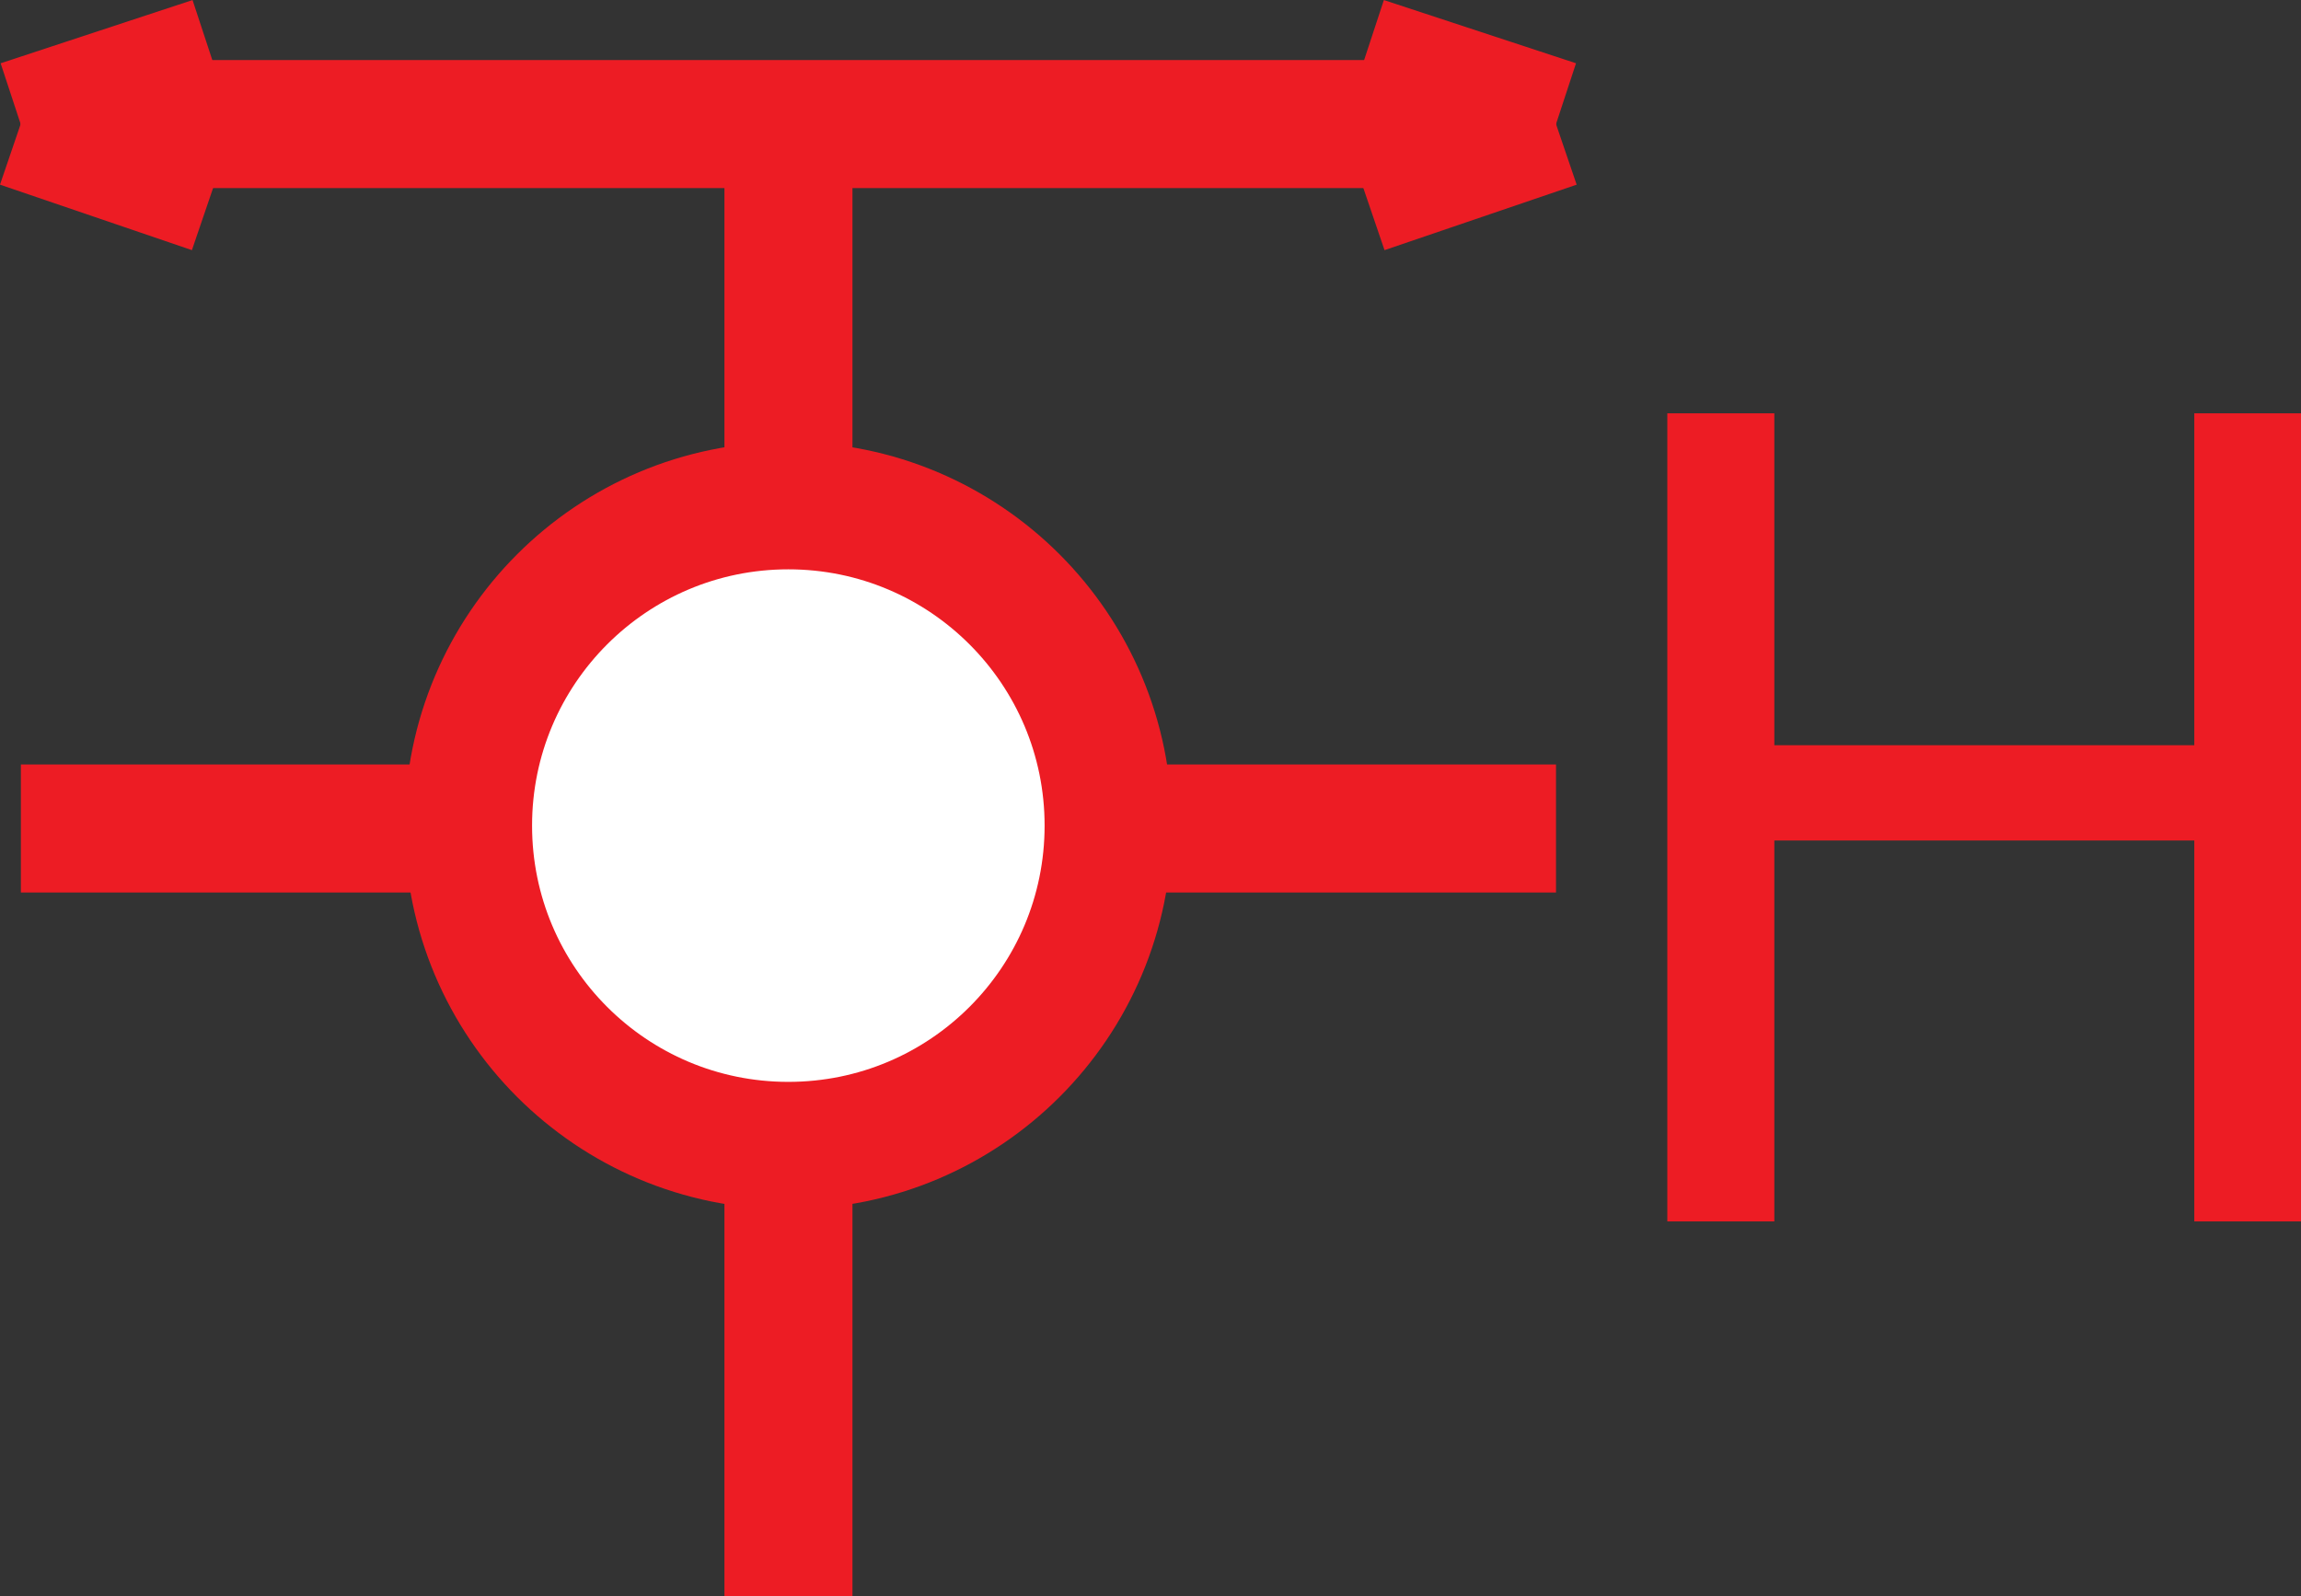 <?xml version="1.0" encoding="UTF-8"?>
<svg width="17.977mm" height="12.47mm" version="1.1" viewBox="0 0 17.977 12.47" xmlns="http://www.w3.org/2000/svg" xmlns:cc="http://creativecommons.org/ns#" xmlns:dc="http://purl.org/dc/elements/1.1/" xmlns:rdf="http://www.w3.org/1999/02/22-rdf-syntax-ns#">
 <rect x="0" y="0" width="17.977" height="12.47" fill="#333333" stroke="none"/>
 <defs>
  <clipPath id="clipPath86919">
   <path d="m-3.491 3.4h10.192v-7.07h-10.192z"/>
  </clipPath>
 </defs>
 <g transform="matrix(1.764 0 0 1.764 6.159 6.473)">
  <g clip-path="url(#clipPath86919)">
   <g transform="translate(3.4,-3.12)">
    <path d="m0 0-0.851 0.29" fill="none" stroke="#ed1c24" stroke-miterlimit="2" stroke-width=".567"/>
   </g>
   <g transform="translate(3.4,-3.12)">
    <path d="m0 0-0.851-0.28" fill="none" stroke="#ed1c24" stroke-miterlimit="2" stroke-width=".567"/>
   </g>
   <g transform="translate(-3.4,-3.12)">
    <path d="m0 0 0.85 0.29" fill="none" stroke="#ed1c24" stroke-miterlimit="2" stroke-width=".567"/>
   </g>
   <g transform="translate(-3.4,-3.12)">
    <path d="m0 0 0.85-0.28" fill="none" stroke="#ed1c24" stroke-miterlimit="2" stroke-width=".567"/>
   </g>
   <g transform="translate(-3.4,-3.12)">
    <path d="m0 0h6.8" fill="none" stroke="#ed1c24" stroke-miterlimit="2" stroke-width=".567"/>
   </g>
   <g transform="translate(1.421,-2e-4)">
    <path d="m0 0h1.979" fill="none" stroke="#ed1c24" stroke-miterlimit="2" stroke-width=".567"/>
   </g>
   <g transform="translate(5e-4,1.42)">
    <path d="m0 0v1.98" fill="none" stroke="#ed1c24" stroke-miterlimit="2" stroke-width=".567"/>
   </g>
   <g transform="translate(-1.42,-2e-4)">
    <path d="m0 0h-1.979" fill="none" stroke="#ed1c24" stroke-miterlimit="2" stroke-width=".567"/>
   </g>
   <g transform="translate(5e-4,-1.42)">
    <path d="m0 0v-1.7" fill="none" stroke="#ed1c24" stroke-miterlimit="2" stroke-width=".567"/>
   </g>
   <g transform="translate(1.417 -.013)">
    <path d="m0 0c0 0.783-0.634 1.417-1.417 1.417s-1.417-0.634-1.417-1.417c0-0.782 0.634-1.417 1.417-1.417s1.417 0.635 1.417 1.417" fill="#fff"/>
   </g>
   <g transform="translate(1.417 -.013)">
    <path d="m0 0c0 0.783-0.634 1.417-1.417 1.417s-1.417-0.634-1.417-1.417c0-0.782 0.634-1.417 1.417-1.417s1.417 0.635 1.417 1.417z" fill="none" stroke="#ed1c24" stroke-miterlimit="2" stroke-width=".564"/>
   </g>
   <g transform="translate(3.893,1.74)">
    <path d="m0 0v-3.579h0.474v1.47h1.86v-1.47h0.474v3.579h-0.474v-1.687h-1.86v1.687z" fill="#ed1c24"/>
   </g>
  </g>
 </g>
</svg>

